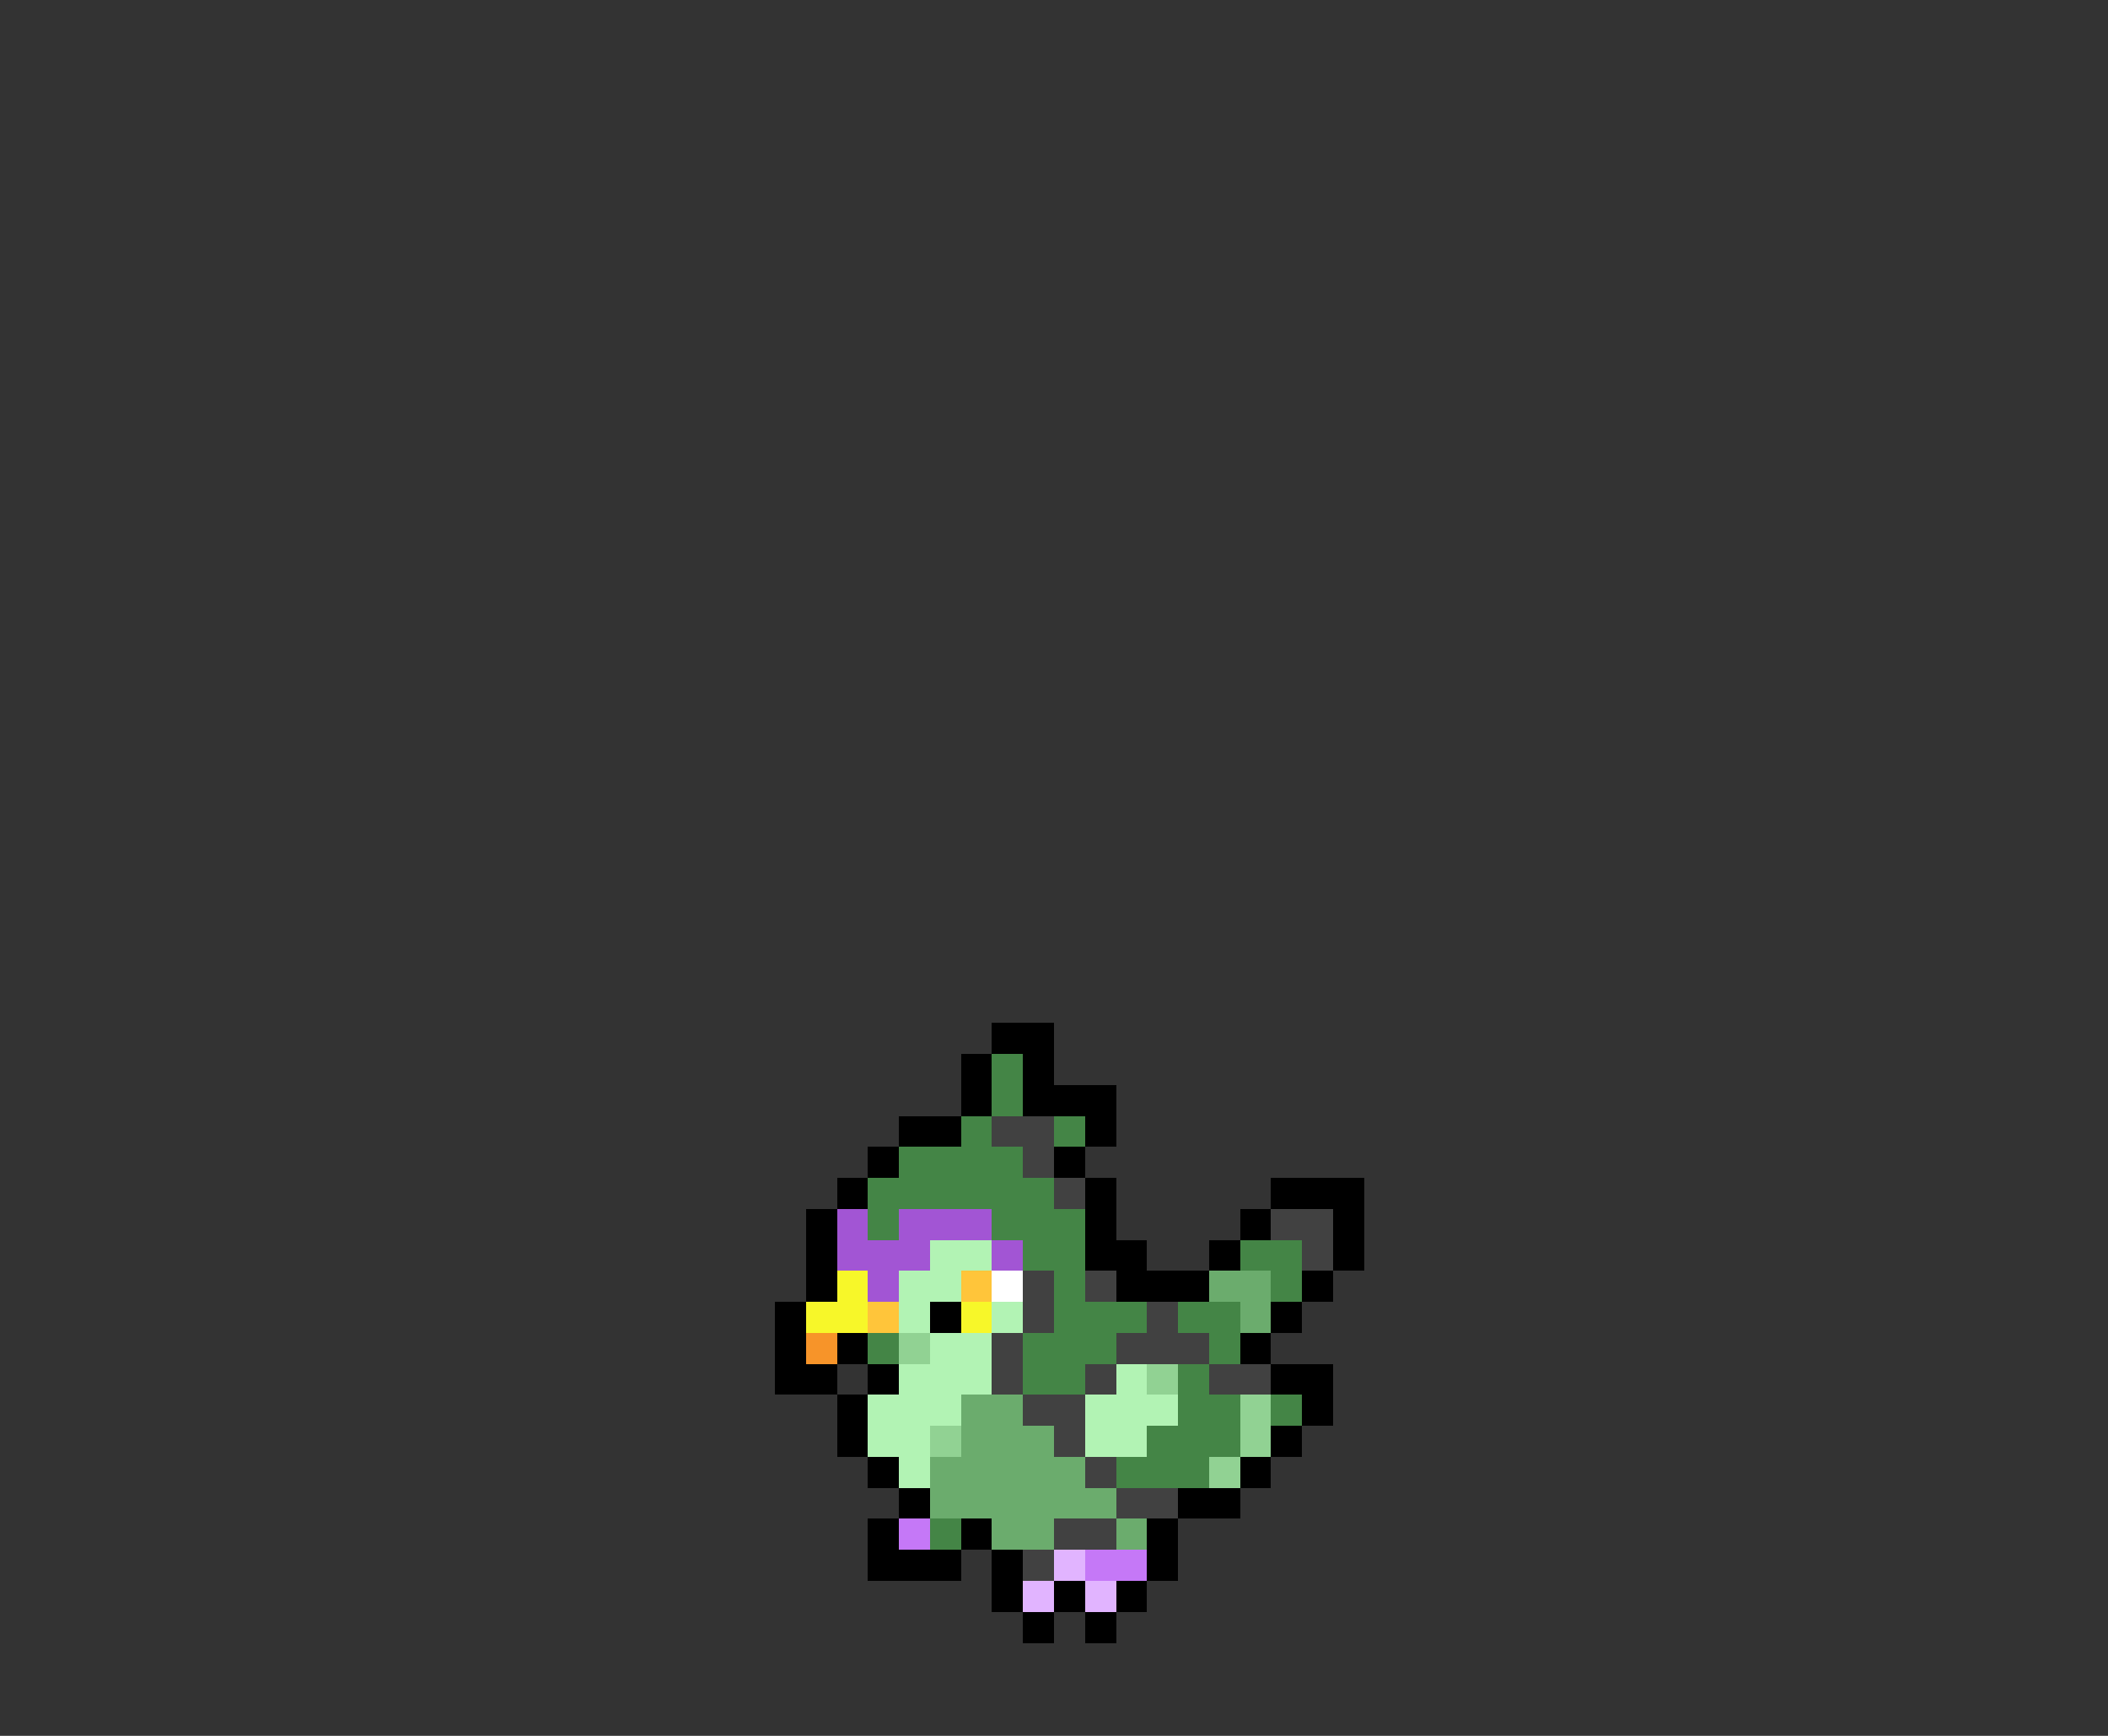 <svg xmlns="http://www.w3.org/2000/svg" viewBox="0 -0.5 68 56" shape-rendering="crispEdges">
<rect x="0" y="-0.5" width="68" height="56" fill="#333333" stroke="none"/>
<path stroke="#000000" d="M32 33h2M31 34h1M33 34h1M31 35h1M33 35h3M29 36h2M35 36h1M28 37h1M34 37h1M27 38h1M35 38h1M41 38h3M26 39h1M35 39h1M40 39h1M43 39h1M26 40h1M35 40h2M39 40h1M43 40h1M26 41h1M36 41h3M42 41h1M25 42h1M30 42h1M41 42h1M25 43h1M27 43h1M40 43h1M25 44h2M28 44h1M41 44h2M27 45h1M42 45h1M27 46h1M41 46h1M28 47h1M40 47h1M29 48h1M38 48h2M28 49h1M31 49h1M37 49h1M28 50h3M32 50h1M37 50h1M32 51h1M34 51h1M36 51h1M33 52h1M35 52h1" />
<path stroke="#448546" d="M32 34h1M32 35h1M31 36h1M34 36h1M29 37h4M28 38h6M28 39h1M32 39h3M33 40h2M40 40h2M34 41h1M41 41h1M34 42h3M38 42h2M28 43h1M33 43h3M39 43h1M33 44h2M38 44h1M38 45h2M41 45h1M37 46h3M36 47h3M30 49h1" />
<path stroke="#414141" d="M32 36h2M33 37h1M34 38h1M41 39h2M42 40h1M33 41h1M35 41h1M33 42h1M37 42h1M32 43h1M36 43h3M32 44h1M35 44h1M39 44h2M33 45h2M34 46h1M35 47h1M36 48h2M34 49h2M33 50h1" />
<path stroke="#a255d4" d="M27 39h1M29 39h3M27 40h3M32 40h1M28 41h1" />
<path stroke="#b2f3b4" d="M30 40h2M29 41h2M29 42h1M32 42h1M30 43h2M29 44h3M36 44h1M28 45h3M35 45h3M28 46h2M35 46h2M29 47h1" />
<path stroke="#f7f729" d="M27 41h1M26 42h2M31 42h1" />
<path stroke="#ffc53a" d="M31 41h1M28 42h1" />
<path stroke="#ffffff" d="M32 41h1" />
<path stroke="#6bac6d" d="M39 41h2M40 42h1M31 45h2M31 46h3M30 47h5M30 48h6M32 49h2M36 49h1" />
<path stroke="#f79429" d="M26 43h1" />
<path stroke="#91d293" d="M29 43h1M37 44h1M40 45h1M30 46h1M40 46h1M39 47h1" />
<path stroke="#c578f7" d="M29 49h1M35 50h2" />
<path stroke="#e1b4ff" d="M34 50h1M33 51h1M35 51h1" />
</svg>